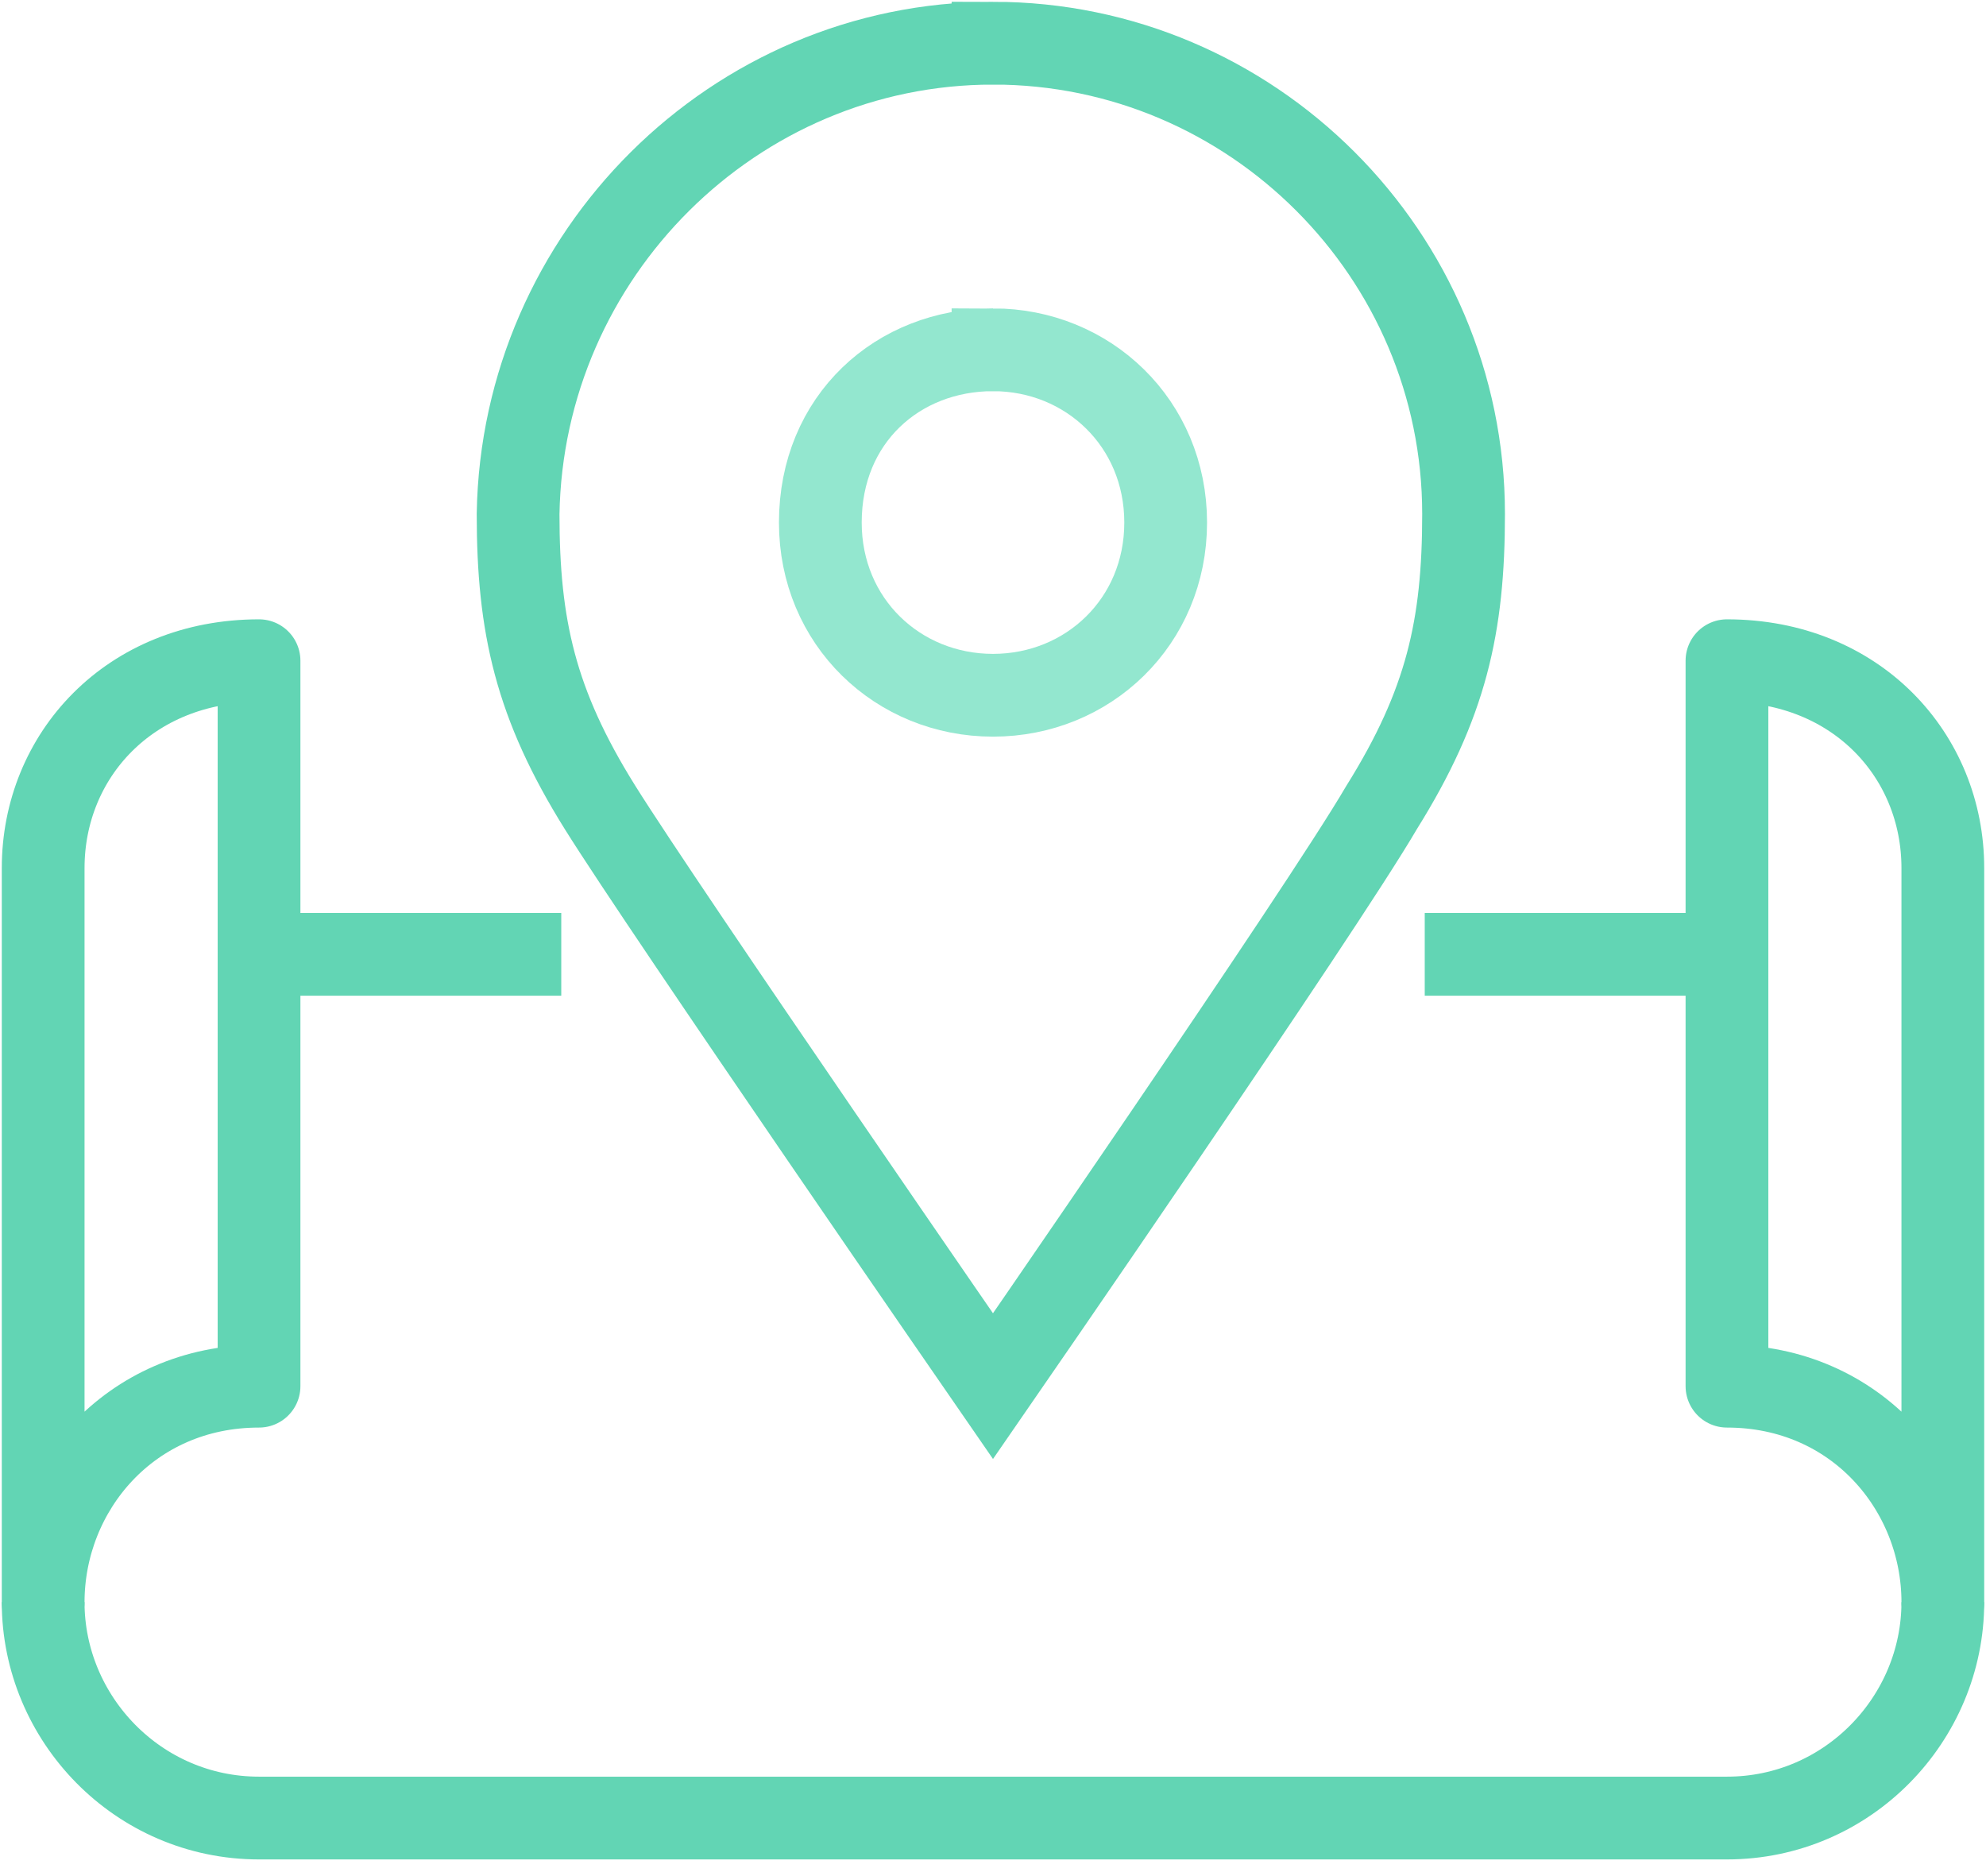 <svg width="72" height="68" fill="none" xmlns="http://www.w3.org/2000/svg"><g clip-path="url(#clip0)" stroke-width="3" stroke-miterlimit="10"><path d="M20.348 34.591H9.39m53.219 0H51.652M1.565 58.07c0-4.07 3.13-7.827 7.826-7.827V23.948c-4.695 0-7.826 3.443-7.826 7.513V58.07zm68.87 0c0-4.07-3.13-7.827-7.826-7.827V23.948c4.695 0 7.826 3.443 7.826 7.513V58.07z" stroke="#62D5B4" stroke-linejoin="round"/><path d="M70.435 58.07c0 4.226-3.444 7.826-7.826 7.826H9.39c-4.382 0-7.826-3.6-7.826-7.827" stroke="#62D5B4" stroke-linejoin="round"/><path d="M36 12.678c3.444 0 6.26 2.661 6.26 6.261S39.445 25.2 36 25.2s-6.26-2.66-6.26-6.26c0-3.757 2.817-6.262 6.26-6.262z" stroke="#93E7CF"/><path d="M36 1.565c9.391 0 17.06 7.67 17.06 17.061 0 4.07-.625 6.887-2.973 10.644C47.896 33.026 36 50.243 36 50.243S24.104 33.026 21.756 29.27c-2.347-3.757-2.973-6.574-2.973-10.644.156-9.391 7.826-17.06 17.217-17.06z" stroke="#62D5B4"/></g><defs><clipPath id="clip0"><path fill="#fff" d="M0 0h72v67.461H0z"/></clipPath></defs></svg>